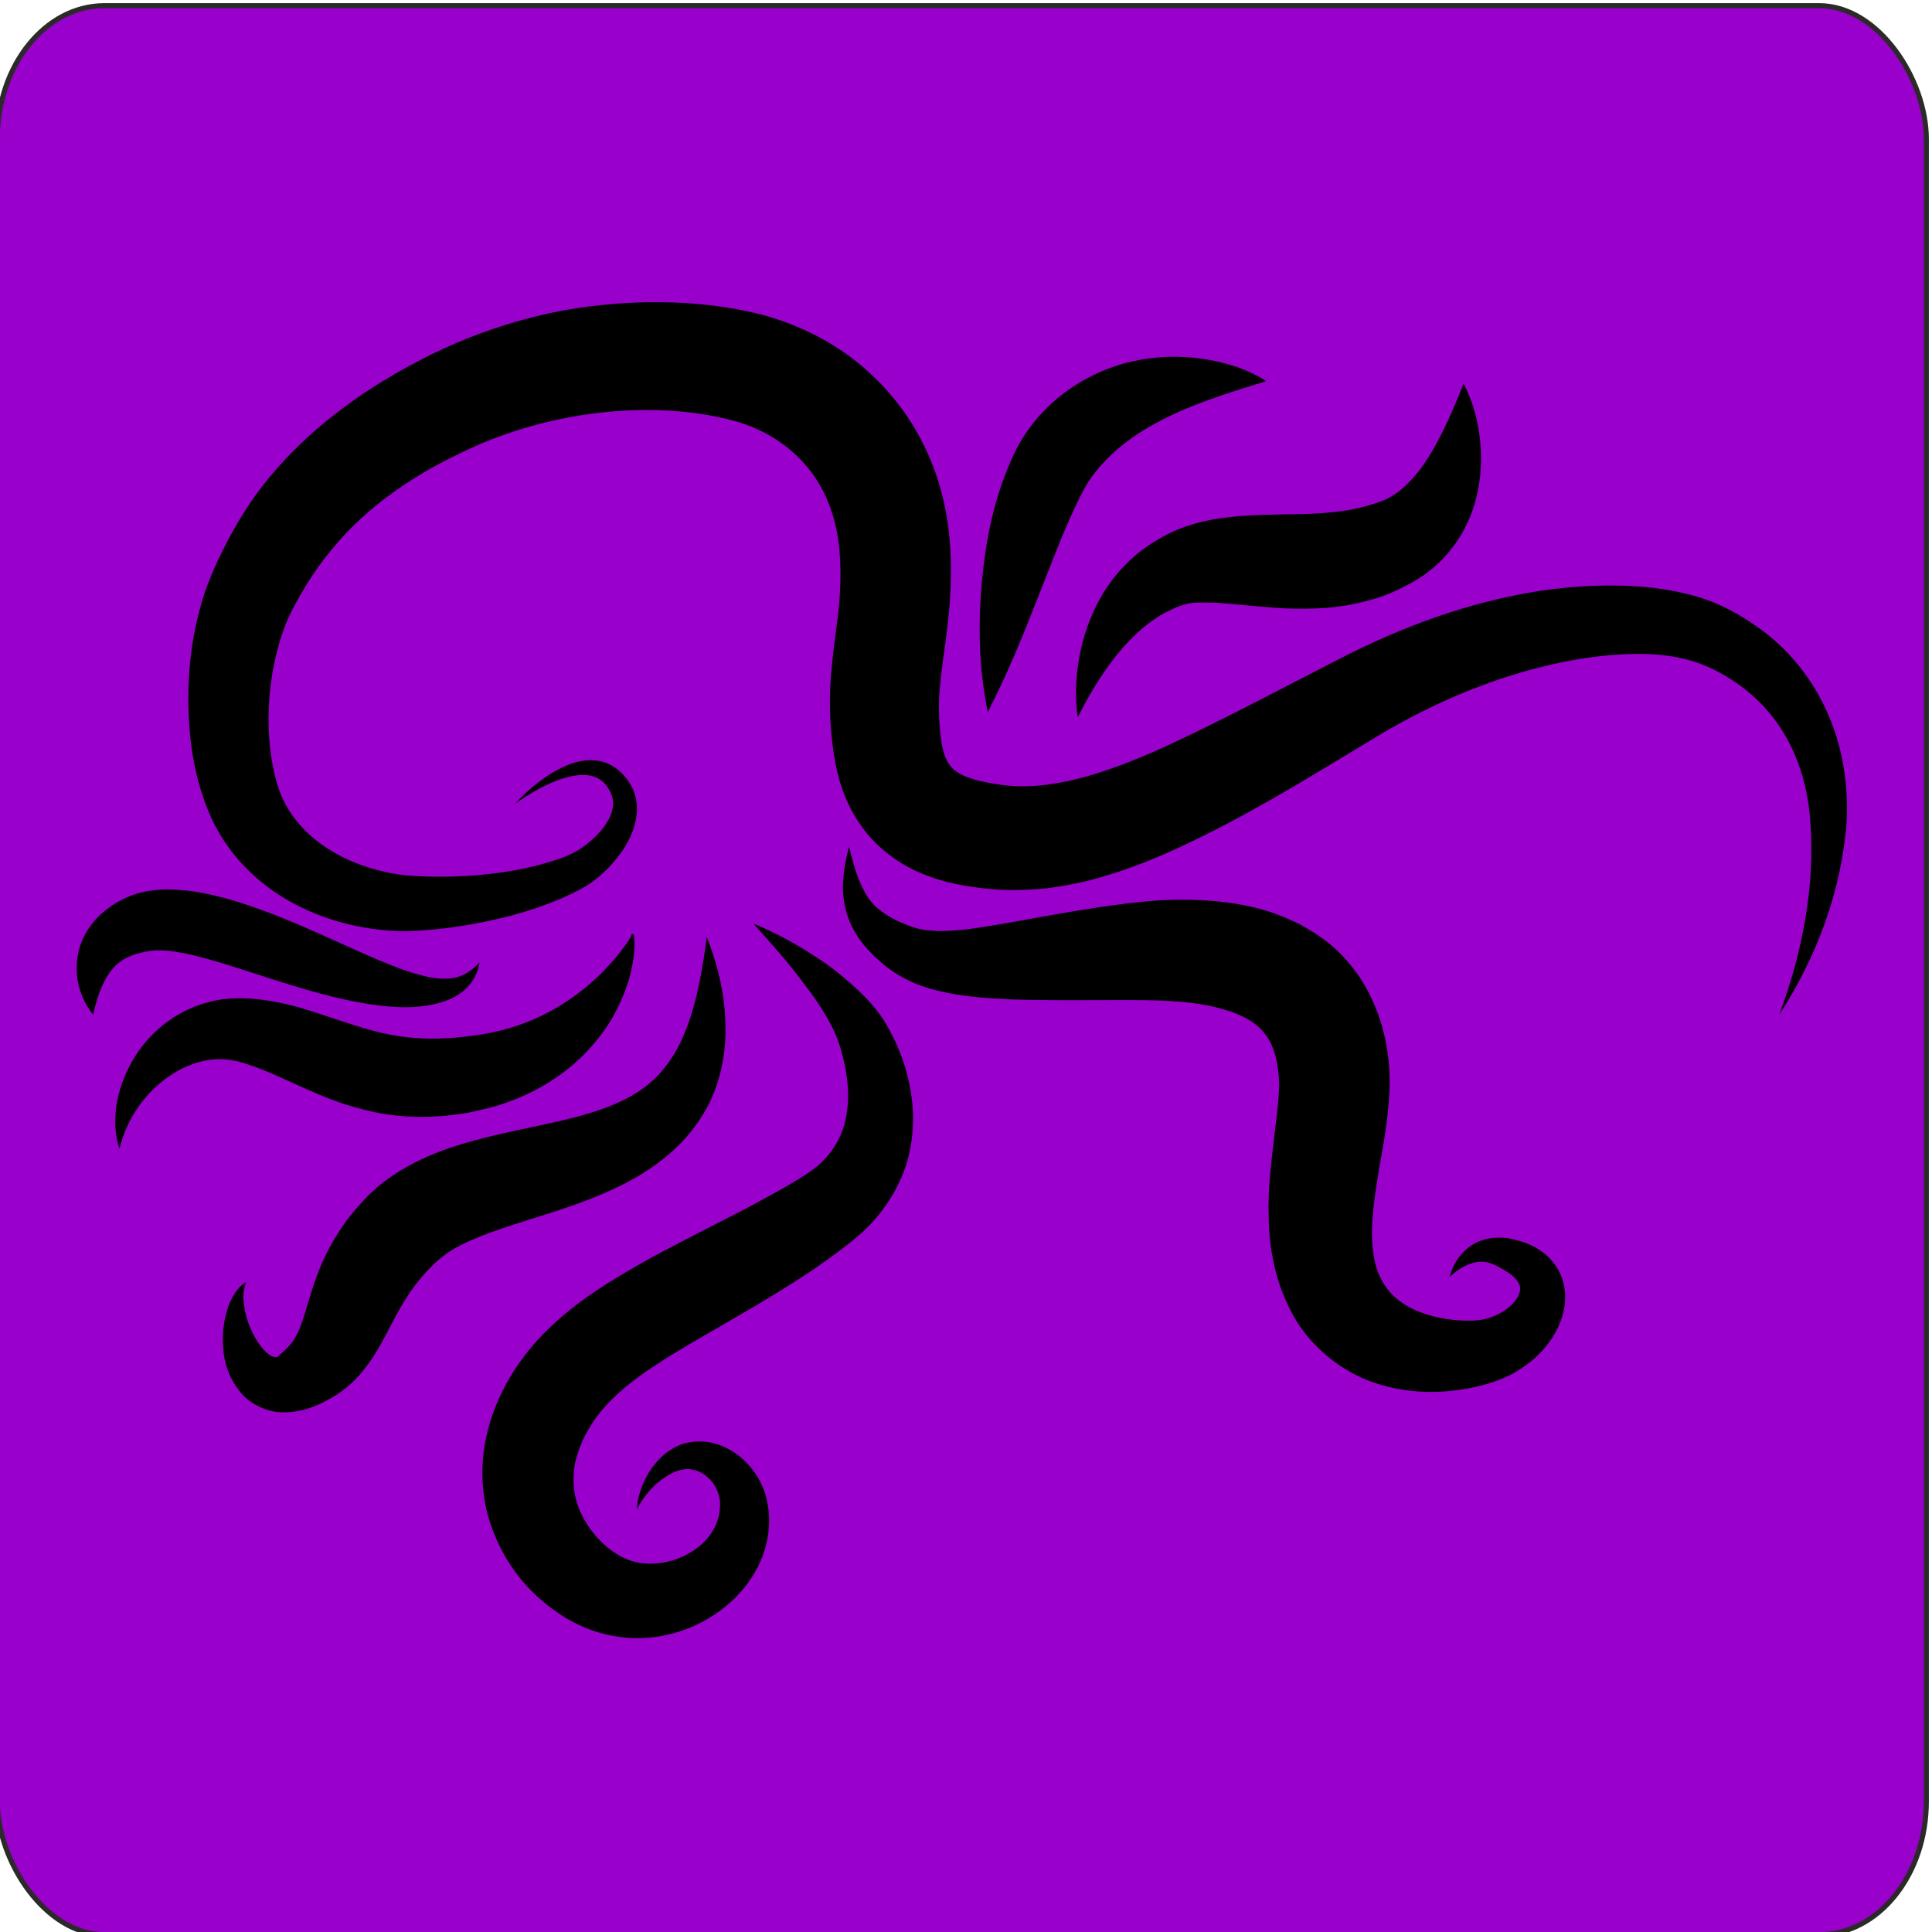 <?xml version="1.0" encoding="UTF-8"?>
<!DOCTYPE svg PUBLIC "-//W3C//DTD SVG 1.1//EN" "http://www.w3.org/Graphics/SVG/1.1/DTD/svg11.dtd">
<!-- Creator: CorelDRAW 2020 (64-Bit) -->
<svg xmlns="http://www.w3.org/2000/svg" xml:space="preserve" width="29mm" height="29mm" version="1.1" style="shape-rendering:geometricPrecision; text-rendering:geometricPrecision; image-rendering:optimizeQuality; fill-rule:evenodd; clip-rule:evenodd"
viewBox="0 0 2900 2900"
 xmlns:xlink="http://www.w3.org/1999/xlink"
 xmlns:xodm="http://www.corel.com/coreldraw/odm/2003">
 <defs>
  <style type="text/css">
   <![CDATA[
    .str0 {stroke:#2B2A29;stroke-width:7.62;stroke-miterlimit:22.926}
    .fil0 {fill:#9900CC}
    .fil1 {fill:black;fill-rule:nonzero}
   ]]>
  </style>
 </defs>
 <g id="Layer_x0020_1">
  <g id="_2300482377520">
   <rect class="fil0 str0" x="-4.04" y="8.5" width="2895.54" height="2895.54" rx="160.9" ry="200"/>
   <g>
    <path class="fil1" d="M2670.74 1523.04c35.04,-93.94 53.87,-194.04 46.65,-288.6 -2.89,-46.66 -15.29,-91.72 -37.4,-129.77 -21.87,-38.28 -53.55,-68.84 -90.42,-90.25 -38.07,-22.86 -75.46,-31.47 -120.71,-32.79 -44.67,-0.83 -90.82,4.77 -136.06,14.97 -90.78,20.14 -178.57,57.17 -259.74,105.12 -85.33,51.16 -170.84,105.21 -264.75,151.89 -47,23.4 -96.29,45.66 -151.23,61.72 -27.07,8.5 -56.41,14.07 -86.24,18.1 -29.82,2.94 -62.69,3.79 -91.62,0.31 -29.97,-3.32 -61.51,-8.37 -95.16,-22.36 -33.31,-13.39 -69.6,-39.33 -93.12,-74.24 -24.02,-34.7 -34.07,-71.92 -38.98,-102.99 -4.78,-31.66 -6.52,-58.44 -6.14,-89.96 1.57,-60.8 12.66,-109.79 14.86,-152.76 2.67,-42.59 -0.09,-85.17 -10.83,-118.58 -20.76,-70.58 -76.88,-122.71 -150.78,-141.91 -79.36,-20.91 -173.45,-19.89 -259.58,-1.54 -43.57,9.03 -86.22,22.64 -127.01,40.77 -41.36,18.53 -82.28,40.49 -118.27,66.08 -36.35,25.52 -68.63,54.76 -95.94,88.16 -13.83,16.56 -26.47,34.22 -38.11,52.99 -11.38,18.37 -23.22,40.16 -30.28,56.91 -30.27,75.26 -36.24,176 -11.1,250.81 11.82,34.6 38.03,66.08 72.85,88.44 34.8,22.44 77.63,36.54 120.91,40.64 44.37,3.47 94.63,1.97 140.97,-4.74 23.51,-3.34 46.69,-8.21 69.06,-14.92 23.62,-7.13 41.2,-13.74 58.58,-27.67 16.97,-13.24 32,-30.64 37.25,-48.43 2.59,-8.85 2.63,-17.42 -0.6,-25.83 -3.63,-9.03 -9.41,-17.45 -17.02,-22.34 -15.23,-10.86 -40.73,-7.85 -63.02,0.62 -22.66,8.66 -44.56,21.23 -64.94,35.91 17.09,-18.55 36.52,-35.2 58.97,-48.45 11.35,-6.41 23.44,-12.27 37.22,-15.26 13.48,-3.14 29.58,-3.28 44.23,3.44 14.83,6.72 25.79,18.47 33.53,31.65 8.19,13.99 10.9,31.7 8.55,47.38 -5,31.79 -22.38,56.12 -41.7,76.73 -10,10.22 -20.81,19.61 -33.85,27.67 -13.56,7.85 -24.5,12.95 -37.22,18.54 -24.65,10.68 -49.94,19.11 -75.53,25.88 -51.84,13.42 -102.02,21.6 -157.85,23.44 -56.74,-0.44 -113.44,-13.04 -165.82,-40.28 -52.08,-27.12 -99.39,-71.41 -126.14,-129.83 -25.2,-55.96 -33.32,-113.19 -34.43,-169.35 -0.86,-56.4 5.98,-112.4 24.73,-169.38 10.67,-30.15 21.69,-53.15 34.84,-78.47 13.13,-24.79 28.07,-49.12 44.91,-72.21 34.31,-45.83 75.48,-86.06 119.86,-119.97 44.48,-34.26 91.31,-61.89 140.41,-86.33 49.92,-24.54 102.62,-43.65 156.74,-57.07 54.16,-13.58 109.88,-19.93 165.9,-21.26 56.23,-0.83 112.3,3.6 170.64,17.99 59.9,15.67 119.15,45.31 166.46,89.91 47.84,43.9 82.85,101.2 101.54,162.1 19.23,62.55 20.63,122.06 16.98,179.17 -4.33,57.12 -14.64,106.73 -16.14,146.29 -0.89,18.57 0.37,42.05 2.83,59.96 2.41,18.33 6.93,30.48 11.53,37.19 4.52,6.81 9.9,12.28 22.82,18.15 12.66,5.58 30.86,9.99 50.52,12.77 75.48,12.67 161.08,-15.78 248.44,-55.05 87,-39.95 174.83,-87.15 264.81,-133.16 94.32,-48.55 195.48,-85.98 302.1,-102.25 53.35,-7.73 107.82,-10.42 163.27,-5.03 27.85,3.32 55.86,8.17 84.66,18.16 29.45,10.64 53.06,24.11 77.08,41.08 47.42,32.96 84.58,80.11 106.65,131.97 22.46,51.86 30.3,107.8 27.49,161.17 -8.19,106.25 -46.27,204.31 -101.11,288.95z"/>
    <path class="fil1" d="M2196.92 575.98c18.88,36.24 26.85,76.77 26.07,119.11 -1.22,41.95 -12.63,88.5 -44.36,128.88 -15.34,19.88 -36.63,38.05 -58.65,50.05 -20.45,11.44 -42.33,21.35 -64.59,26.95 -44.59,12.96 -88.57,13.76 -127.28,12.2 -39.12,-2.32 -73.67,-6.51 -102.97,-8.45 -14.17,-0.18 -27.56,-0.95 -39.27,0.86 -13.04,2.36 -25.9,8.23 -38.7,14.98 -51.5,28.32 -95.79,88.35 -129.46,156.43 -5.34,-38.4 -2.11,-78.2 8.48,-117.36 11.04,-38.87 30.23,-78.38 62.24,-111.02 15.71,-16.65 34.57,-30.46 55.67,-42.11 22.33,-12.84 45.62,-20.28 67.97,-25.03 44.3,-9.12 83.72,-8.31 118.32,-9.48 34.99,-0.13 65.49,-1.63 92.75,-6.2 13.87,-2.19 26.64,-5.66 39.62,-9.73 11.51,-3.44 20.63,-7.31 30.74,-14.15 19.81,-12.97 39.78,-36.15 56.6,-65.39 17.09,-29.28 31.83,-63.11 46.82,-100.54z"/>
    <path class="fil1" d="M1900.82 572.11c-64.79,19.62 -121.23,38.19 -168.23,64.33 -23.46,12.71 -43.85,27.38 -61.58,43.49 -8.67,8.29 -17.28,16.45 -24.54,25.93 -4.08,5.05 -6.69,8.08 -9.85,12.86 -3.1,4.49 -6.16,9.83 -9.21,15.27 -24.84,45.6 -45.82,103.66 -68.44,160.2 -22.49,57.3 -45.84,115.7 -76.22,174.51 -13.48,-65.04 -14.67,-129.8 -9.09,-194.33 6.33,-64.76 17.88,-128.58 49.34,-194.88 35.37,-72.91 104.94,-120.79 176.08,-136.86 35.55,-8.14 71.3,-8.94 105.41,-4.16 34.02,5.05 67.16,14.97 96.33,33.64z"/>
    <path class="fil1" d="M2175.94 1916.81c4.9,-19.25 16.77,-38.96 38.42,-50.77 10.83,-5.63 23.71,-8.37 36.43,-8.32 13.6,-0.07 22.65,3.02 34.56,6.32 21.71,6.91 48.52,23.58 59.43,55.08 10.87,31.42 1,63.06 -12.73,85.57 -14.1,23.26 -33.79,40.8 -55.91,53.96 -21.43,13.4 -49.32,20.83 -70.37,25 -45.04,8.81 -93.85,8.32 -142.88,-8.11 -48.66,-16.29 -96.09,-53.88 -122.5,-102.39 -26.49,-48.17 -35.3,-99.7 -36.01,-145.32 -1.66,-46.2 4.56,-87.72 8.79,-125.84 4.51,-37.9 9.29,-71.7 5.51,-93.45 -2.99,-27.27 -10.49,-46.25 -22.18,-59.35 -10.96,-13.63 -30.48,-25.72 -58,-33.47 -54.96,-17.3 -126.86,-14.37 -204.41,-14.5 -38.18,0.2 -76.88,0.11 -117.01,-1.08 -40.22,-2.13 -82.43,-4.07 -127.52,-18.18 -21.96,-6.7 -46.08,-19.76 -62.89,-33.97 -16.86,-14.24 -33.62,-30.72 -44.98,-51.73 -11.67,-20.75 -16.47,-44.08 -16.51,-65.08 0.66,-21.23 4.16,-40.77 9.21,-60.05 9.58,38.49 20.94,76.67 46.33,94.89 11.97,9.85 26.58,16.96 42.28,23 15.76,6.38 28.02,7.57 43.85,8.41 30.8,0.63 66.38,-5.15 102.86,-11.62 36.72,-6.33 74.72,-13.81 113.31,-19.79 19.28,-3.26 38.78,-6.17 58.35,-8.57 19.01,-2.74 40.06,-4.62 61.58,-6.2 42.98,-1.78 87.76,-0.83 135.48,9.88 23.62,5.09 48.28,14.19 72.48,26.18 23.95,13.13 48.41,29.11 68.01,51.6 40.71,43.96 59.8,101.54 65.02,150.37 1.64,11.82 2.06,26.74 1.93,39.11 -0.2,12.67 -1.04,24.37 -2.11,35.61 -2.35,22.12 -5.2,42.66 -8.72,61.74 -6.68,38.05 -12.7,72.91 -14.88,103.86 -2.16,31.12 0.27,58.02 7.89,79.26 8.03,20.66 21.11,37.82 43.6,51.16 22.34,13.02 52.39,20.89 83.86,22.22 17.19,0.33 27.68,-0.04 40.68,-4.35 12.26,-3.99 23.84,-10.83 32.31,-18.85 8.57,-8.25 12.77,-16.68 13.22,-23.12 1.28,-6.62 -4.74,-17.18 -17.68,-25.7 -14.11,-8.31 -25.92,-16.73 -40.89,-16.29 -15.28,0 -33,9.02 -47.21,22.88z"/>
    <path class="fil1" d="M1130.72 1386.28c37.89,15.52 73.57,35.71 107.95,59.43 16.91,12.16 33.38,25.37 49.12,40.46 15.82,14.97 31.21,31.51 43.56,53.15 22.79,39.83 37.41,84.05 39.13,134.06 0.49,24.76 -2.41,50.64 -10.55,75.67 -8.02,25 -21.03,48.61 -36.95,69.33 -15.25,20.76 -36.36,38.9 -53.94,52.2 -16.91,13.06 -34.1,25.38 -51.38,37.16 -34.9,23.07 -69.84,44.56 -104.59,64.48 -68.2,40.24 -138.68,77.06 -185.84,119.91 -11.78,10.85 -22.19,22.2 -31.26,33.94 -8.59,11.97 -15.79,24.26 -21.89,37 -5.12,12.44 -10.39,27.72 -11.87,38.96 -1.57,12.06 -1.9,24.33 0,36.87 6.95,49.9 54.32,102.27 100.96,107.38 24.68,3.4 54.41,-3.13 77.41,-18.61 23.15,-14.92 39.11,-39 40.04,-64.86 2.77,-25.14 -15.85,-53.57 -43.42,-57.22 -6.95,-1.41 -13.87,0.21 -21.52,2.55 -8.06,3.08 -15.72,7.66 -22.98,13.22 -14.92,10.86 -27.43,26.38 -36.83,44.31 1.28,-20.43 8.61,-40.71 20.49,-59.3 6.25,-9.05 13.8,-17.64 22.78,-24.91 9.63,-7.21 21.39,-14.09 34.58,-16.22 54.52,-10.55 106.85,34.29 117.63,87.92 5.83,26.94 3.25,54.58 -5.7,80.11 -9.14,25.5 -24.7,47.85 -43.27,66.2 -37.56,36.26 -87.83,58.45 -142.81,59.46 -27.47,0.54 -56.05,-5.4 -81.04,-15.63 -25.15,-10.38 -47.28,-25.21 -67.01,-42.41 -39.68,-34.26 -68.04,-81.05 -81.13,-133.94 -25.67,-112.06 30.56,-216.02 100.3,-279.26 34.66,-32.49 73.09,-57.04 108.89,-78.11 35.39,-21.3 72.49,-40.13 107.52,-58.21 35.16,-18.29 70.04,-35.25 103.09,-53.82 16.72,-8.98 33.05,-18.24 48.85,-27.95 15.01,-9.44 25.5,-16.21 35.55,-26.41 19.37,-19.22 32.56,-43.47 36.57,-73.77 4.74,-29.74 0,-65.08 -9.99,-97.64 -8.8,-29.86 -29.83,-63.69 -53.42,-93.88 -23.09,-31.52 -49.72,-61.38 -77.03,-91.62z"/>
    <path class="fil1" d="M1060.86 1406.69c19.41,48.43 30.82,100.96 27.66,157.58 -2.05,28.22 -8.39,57.4 -20.9,85.62 -13.08,27.76 -32,53.97 -54.89,74.91 -45.88,42.78 -100.93,65.76 -150.88,83.89 -50.31,17.65 -98.73,30.46 -139.27,46.57 -20.16,8.06 -38.27,16.47 -52.26,26.37 -6.97,5.15 -12.68,9.8 -18.77,15.38 -6.97,6.96 -13.73,14.01 -19.7,21.47 -12.69,14.5 -22.71,30.38 -33.62,49.15 -10.54,19 -21.32,42.43 -38.36,69.72 -9.44,13.59 -19.81,27.67 -33.54,39.95 -6.46,6.24 -14.24,11.24 -21.34,16.51 -7.75,4.45 -14.85,8.81 -23.07,12.72 -16.09,7.54 -35.88,14.22 -59.23,13.38 -23.35,-0.57 -47.41,-13.08 -60.32,-28.31 -26.27,-31.23 -28.88,-63.21 -27.57,-92.19 1.17,-14.63 4.22,-28.84 9.29,-42.2 5.62,-12.98 13.5,-26.36 25.61,-32.8 -5.29,12.25 -5.05,24.31 -3.14,36.09 1.53,11.64 4.85,22.95 9.48,33.36 8.45,20.4 23.04,39.59 34.59,42.8 5.62,1.91 7.08,-0.93 8.96,-2.76 2.02,-2 6.4,-5.14 11.76,-10.74 5.62,-5.71 10.58,-12.33 13.68,-19.01 3.69,-6.16 6.33,-14 9.29,-22.38 6.11,-17.71 11.94,-42.21 22.36,-69.22 9.92,-27.27 25.32,-55.49 43.78,-80.82 9.48,-12.57 19.81,-24.15 30.46,-35.33 5.7,-5.79 12.71,-11.84 19.13,-17.59 6.71,-5.42 13.66,-10.14 20.58,-15.12 27.96,-18.42 56.29,-30.97 83.56,-40.28 54.59,-18.38 105.26,-27.1 152.03,-37.59 46.59,-10.16 88.83,-21.96 123.07,-41.75 34.25,-19.37 60.63,-50.31 78.25,-93.15 17.55,-42.54 26.65,-92.56 33.32,-144.23z"/>
    <path class="fil1" d="M947.5 1405.86l0.22 -2.06c0.69,-0.28 -1.13,-2.34 2.79,-1.72 1.44,2.79 1.05,3.43 1.46,5.11 0.29,2.83 0.4,5.62 0.43,8.41 0.02,5.56 -0.16,11.16 -0.73,16.71 -1.35,10.98 -3.44,21.94 -6.2,32.85 -6.05,21.54 -14.9,42.63 -26.37,62.65 -23.26,39.79 -57.88,74.62 -99.07,99.14 -20.43,12.57 -42.53,22.16 -65.04,29.95 -11.36,3.83 -22.8,6.72 -34.02,9.23 -11.26,2.83 -22.64,5.2 -34.44,6.48 -46.44,6.73 -96.93,5.01 -142.71,-7.63 -46.29,-11.45 -86.28,-31.5 -121.12,-47.04 -17.65,-8.08 -33.74,-14.76 -50.07,-20.03 -8.48,-2.79 -15.74,-5.23 -22.56,-6.16 -7.06,-1.1 -14.3,-2.08 -21.64,-1.88 -58.35,0.2 -129.3,52.71 -149.17,134.58 -13.48,-41.17 -4.48,-89.88 18.63,-130.59 22.98,-40.87 63.79,-76.88 116.24,-89.83 25.18,-7.15 55.24,-6.51 78.29,-3.49 23.92,3.16 47.28,8.49 68.06,15.06 42.15,13.14 77.69,26.73 111.54,34.54 33.91,8.14 66.94,10.2 102.13,8.14 35.68,-2.74 70.55,-7.61 103.28,-19.07 32.87,-11.29 64.7,-27.9 94.3,-51.18 14.92,-11.51 29.33,-24.6 42.51,-39.41 6.88,-7.26 13.43,-15 19.45,-23.21 3.12,-4.05 6.28,-8.19 9.1,-12.51 1.41,-2.15 2.78,-4.36 3.96,-6.6 0.59,-2.99 3.99,-3.23 0.75,-0.44z"/>
    <path class="fil1" d="M719.74 1444.51c-2.06,15.27 -10.03,31.35 -23.91,42.62 -13.62,11.77 -31.12,17.51 -47.84,21.04 -33.99,6.72 -66.8,3.21 -97.95,-1.56 -62.35,-10.43 -119.87,-29.93 -175.22,-47.71 -27.58,-9.02 -54.74,-17.5 -80.61,-24.06 -25.53,-6.35 -51.23,-10.07 -67.12,-7.68 -21.12,3.17 -38.31,7.92 -53.52,22.18 -15.36,14.76 -27.2,41.7 -33.58,73.69 -20.8,-25.39 -31.65,-61.93 -20.41,-101.02 5.76,-19.24 18.08,-37.86 33.78,-51.45 15.89,-13.83 33.27,-23.3 52.2,-29.22 21.25,-6.18 40.83,-6.79 58.9,-5.82 18.12,0.93 34.95,3.61 51.06,7.26 32.21,7.02 61.8,17.26 90.42,28.07 57.11,21.8 110.02,47.99 162.46,70.28 26.18,10.95 52.28,21.01 78.12,26.1 12.9,2.23 25.63,2.68 38.22,-0.12 12.44,-3.03 24.66,-10.82 35,-22.6z"/>
   </g>
  </g>
 </g>
</svg>
